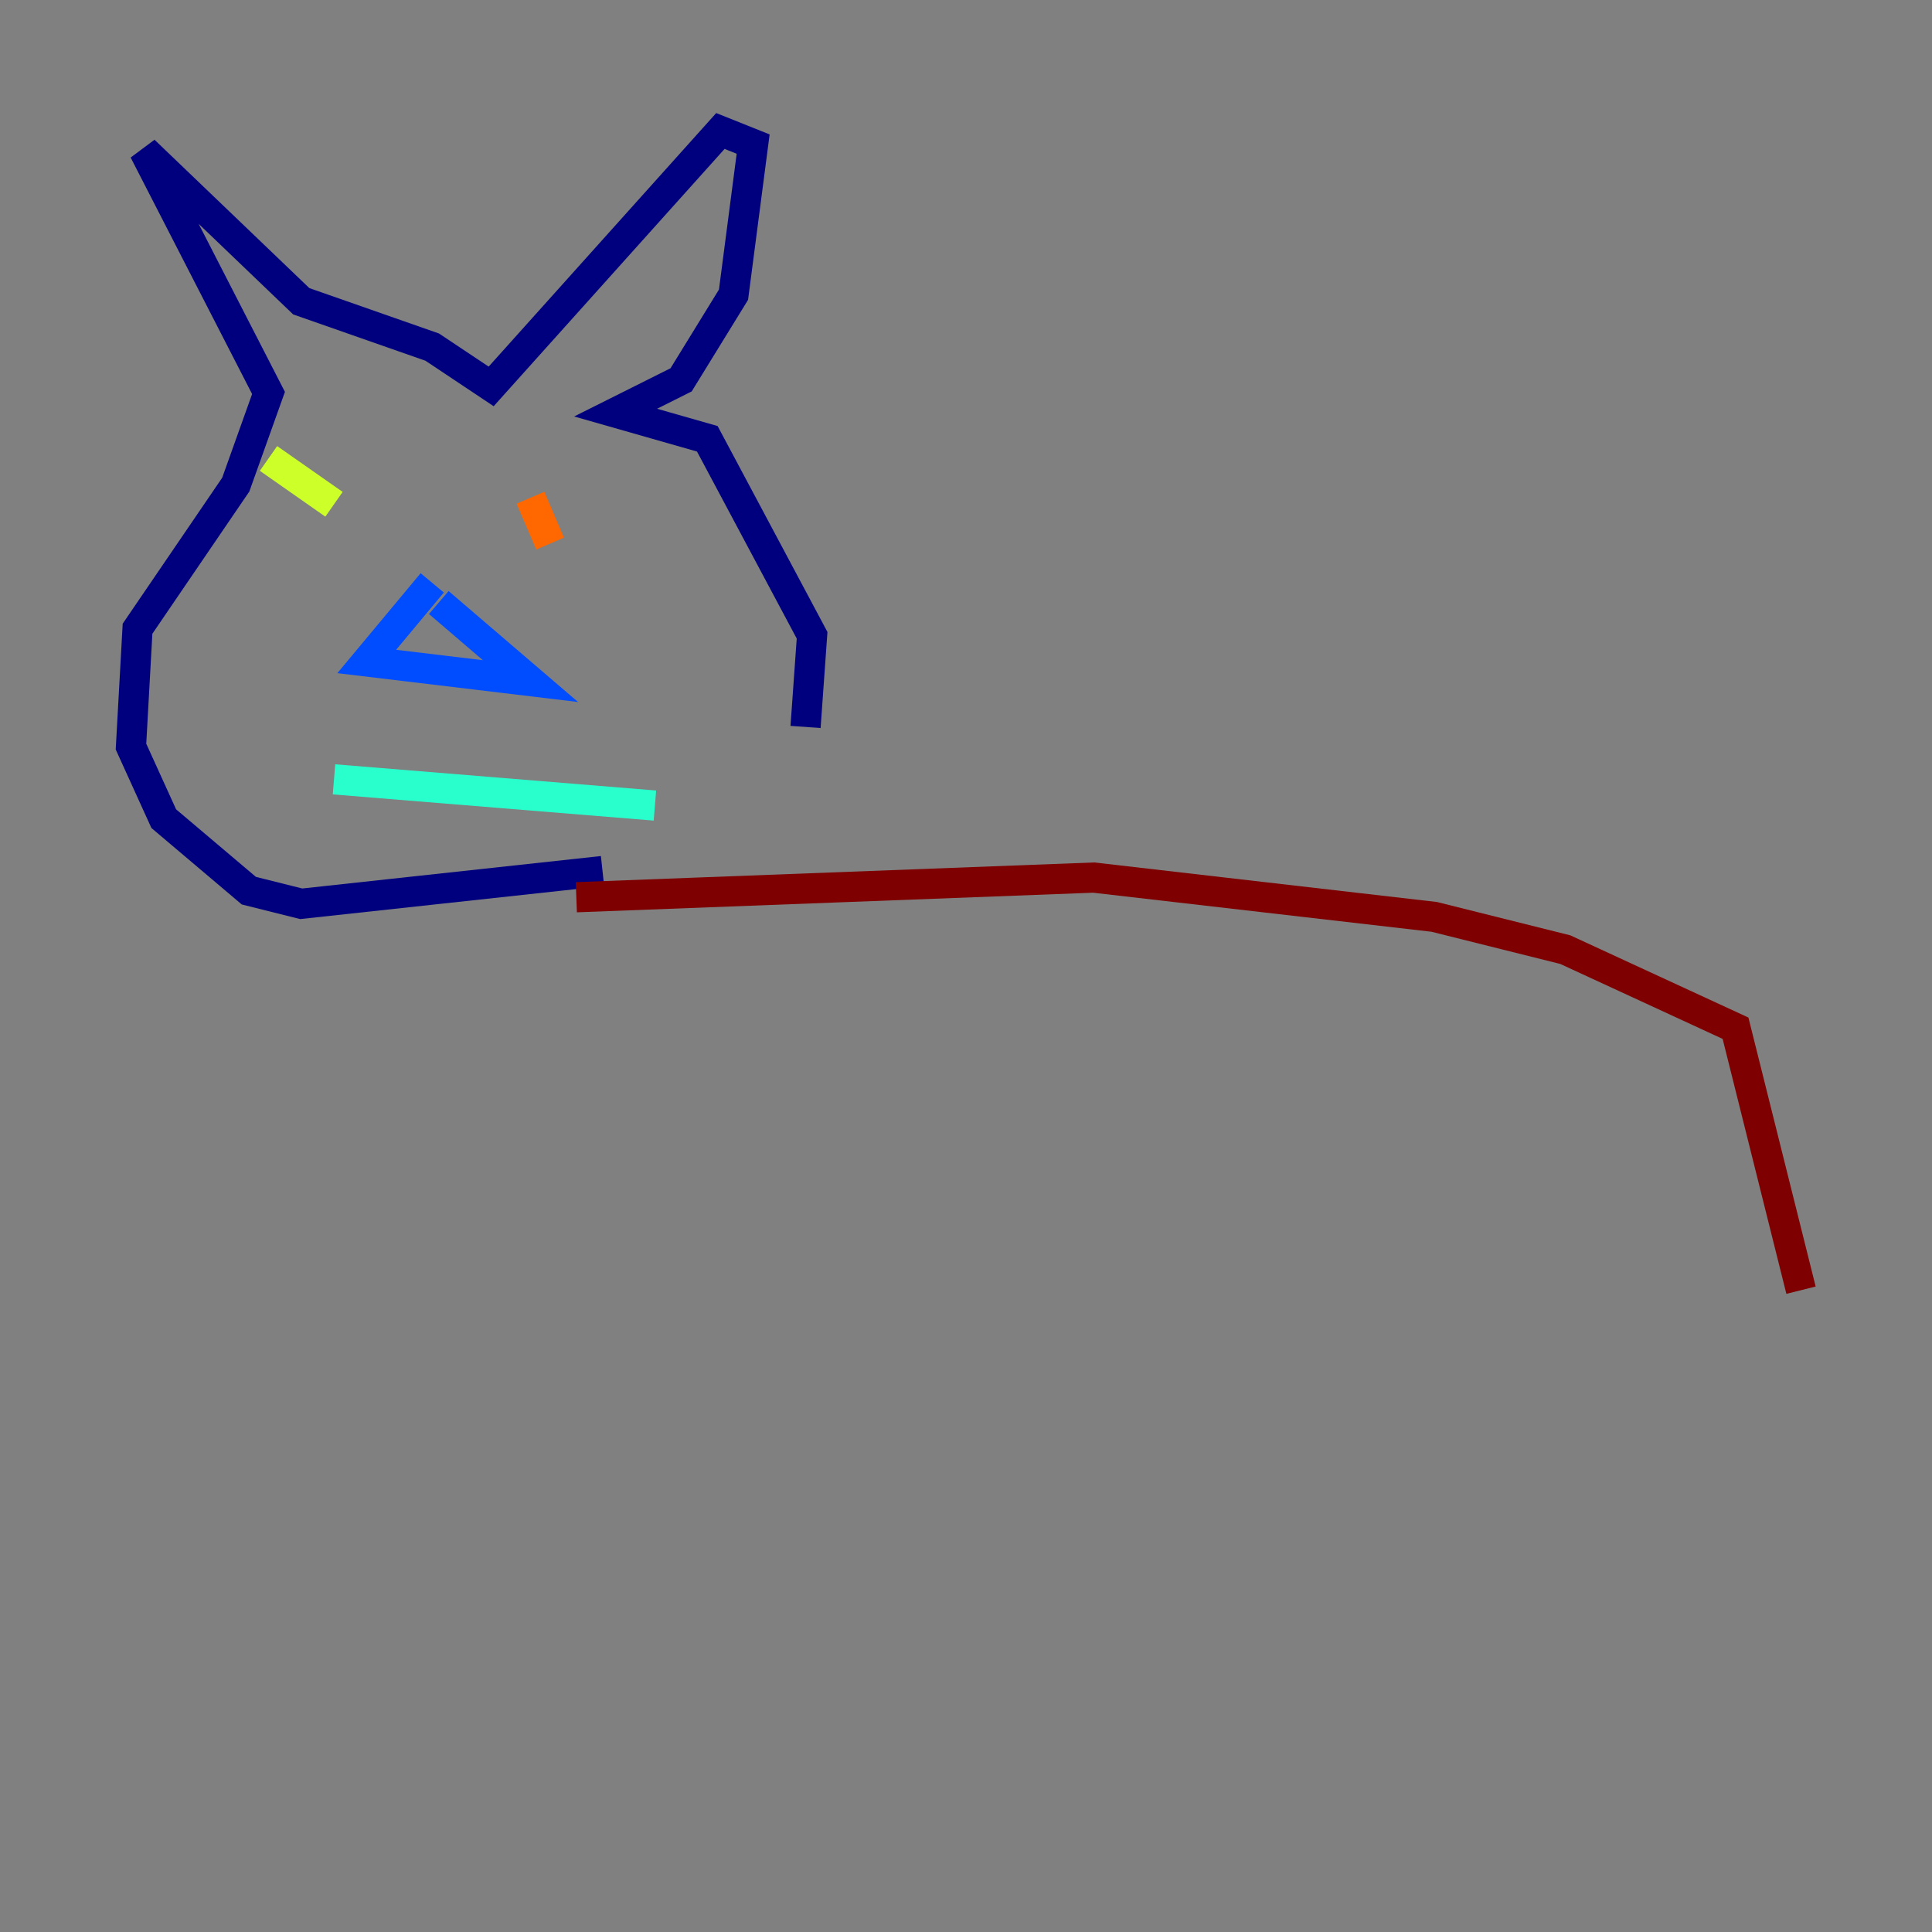 <?xml version="1.0" encoding="utf-8" ?>
<svg baseProfile="tiny" height="128" version="1.2" viewBox="0,0,128,128" width="128" xmlns="http://www.w3.org/2000/svg" xmlns:ev="http://www.w3.org/2001/xml-events" xmlns:xlink="http://www.w3.org/1999/xlink"><rect x="0" y="0" width="128" height="128" fill="#808080" stroke="none"/><defs /><polyline fill="none" points="53.37,48.163 53.803,42.088 46.861,29.071 40.786,27.336 45.125,25.166 48.597,19.525 49.898,9.546 47.729,8.678 32.542,25.6 28.637,22.997 19.959,19.959 9.546,9.98 17.79,26.034 15.62,32.108 9.112,41.654 8.678,49.464 10.848,54.237 16.488,59.01 19.959,59.878 39.919,57.709" stroke="#00007f" stroke-width="2" /><polyline fill="none" points="28.637,38.617 24.298,43.824 35.146,45.125 29.071,39.919" stroke="#004cff" stroke-width="2" /><polyline fill="none" points="22.129,51.634 43.39,53.37" stroke="#29ffcd" stroke-width="2" /><polyline fill="none" points="17.79,30.373 22.129,33.41" stroke="#cdff29" stroke-width="2" /><polyline fill="none" points="35.146,32.976 36.447,36.014" stroke="#ff6700" stroke-width="2" /><polyline fill="none" points="38.183,59.444 72.461,58.142 95.024,60.746 103.702,62.915 114.983,68.122 119.322,85.478" stroke="#7f0000" stroke-width="2" /></svg>